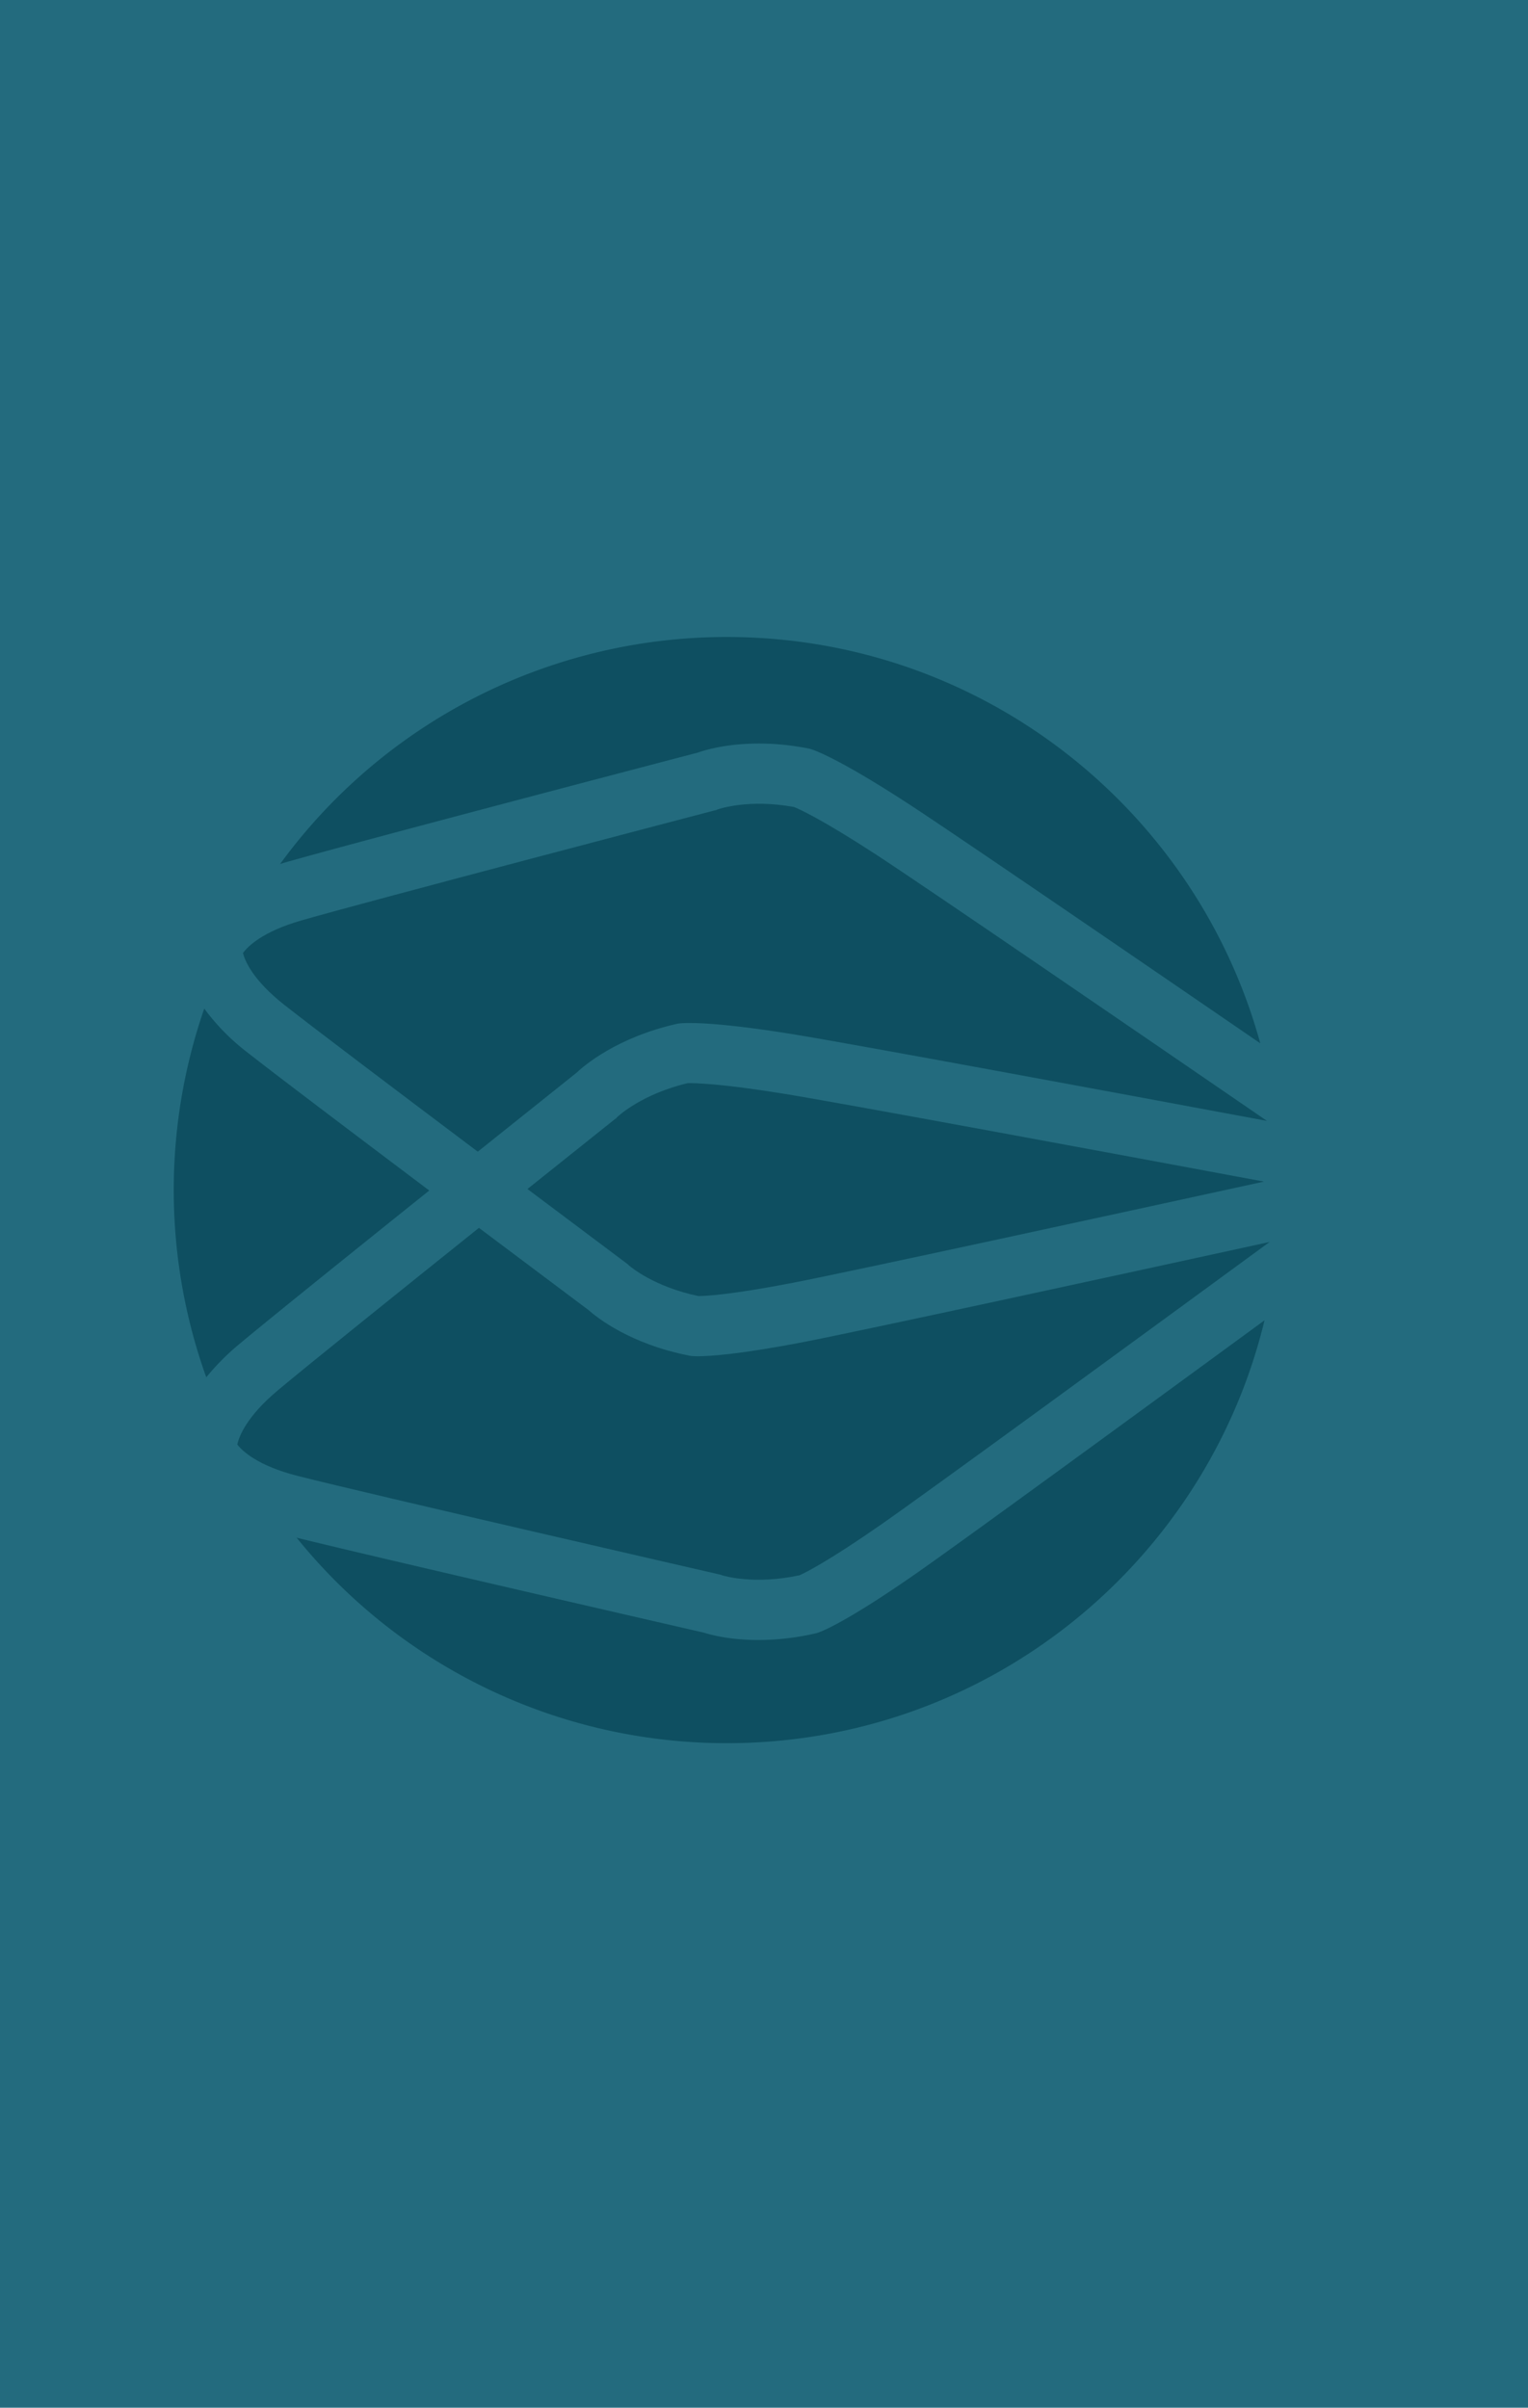 <svg xmlns="http://www.w3.org/2000/svg" width="686" height="1081" viewBox="0 0 686 1081">
  <g id="Group_5291" data-name="Group 5291" transform="translate(-342 -168)">
    <rect id="Rectangle_80" data-name="Rectangle 80" width="686" height="1081" transform="translate(342 168)" fill="#06586d" opacity="0.88"/>
    <g id="Group_5089" data-name="Group 5089" transform="translate(-6300.824 -7794)" opacity="0.71">
      <g id="Group_2361" data-name="Group 2361" transform="translate(6720.824 8248)">
        <g id="Group_2347" data-name="Group 2347" transform="translate(31.074 74.876)">
          <g id="Group_2346" data-name="Group 2346" transform="translate(0 0)">
            <path id="Path_15816" data-name="Path 15816" d="M-1.385,22.11c13.066,10.28,51.577,39.364,86.716,65.8,22.555-18.051,40.559-32.416,44.206-35.33,3.538-3.348,18.218-15.921,44.982-22.016l.691-.155.7-.085c1.994-.24,13.8-1.137,50.673,4.818C252.746,39.37,371,61.3,439.633,74.09,382.671,35,285.469-31.588,264.152-45.477c-24.118-15.712-34.29-20.324-36.769-21.344-20.068-3.685-33.289.69-34.344,1.059l-.822.345-.663.136c-1.532.4-153.814,40.28-185.5,49.4C-11.39-10.869-17.946-4.2-20.092-1.279c.885,3.522,4.442,12.17,18.706,23.389" transform="translate(20.092 68.288)" fill="#054454"/>
          </g>
        </g>
        <g id="Group_2349" data-name="Group 2349" transform="translate(28.54 265.281)">
          <g id="Group_2348" data-name="Group 2348" transform="translate(0 0)">
            <path id="Path_15817" data-name="Path 15817" d="M-16,150.375l.935.213.57.221c1.086.345,14.625,4.368,34.845.008,2.463-1.1,12.612-6.075,36.551-22.741,21.221-14.769,118.217-85.692,174.48-126.9C163.918,15.9,47.9,41.127,22.184,46.1c-29,5.6-42.305,6.385-47.484,6.385-1.3,0-2.091-.05-2.486-.085l-.706-.062-.691-.136C-55.839,46.981-70.751,34.993-74.37,31.774c-3.945-2.956-24.336-18.229-49.23-36.932-35.88,28.746-76.765,61.62-90.231,72.9-14.183,11.883-17.485,20.8-18.249,24.378,2.239,2.894,9.078,9.5,27.008,14.071,32.32,8.228,187.507,43.822,189.07,44.182" transform="translate(232.079 5.158)" fill="#054454"/>
          </g>
        </g>
        <g id="Group_2351" data-name="Group 2351" transform="translate(30.294 142.89)">
          <g id="Group_2350" data-name="Group 2350" transform="translate(0 0)">
            <path id="Path_15818" data-name="Path 15818" d="M-.008-.779c-.016.027-.027.05-.043.078l-.07.648Z" transform="translate(0.121 0.779)" fill="#054454"/>
          </g>
        </g>
        <g id="Group_2353" data-name="Group 2353" transform="translate(158.803 200.309)">
          <g id="Group_2352" data-name="Group 2352" transform="translate(0 0)">
            <path id="Path_15819" data-name="Path 15819" d="M-5.32-102.584c-20.13,4.83-30.6,14.338-31.407,15.1l-.613.648-.551.392c-.458.361-17.058,13.609-39.267,31.377C-52.493-36.541-33.484-22.3-32.991-21.936l.768.574.431.431c.853.756,11.452,9.78,31.4,13.927,2.68-.008,13.845-.446,42.107-5.9,25.5-4.926,144.993-30.915,211.8-45.493C185.624-71.053,63.478-93.72,37.478-97.917c-28.8-4.656-40.1-4.737-42.8-4.667" transform="translate(77.158 102.596)" fill="#054454"/>
          </g>
        </g>
        <g id="Group_2355" data-name="Group 2355" transform="translate(55.184 306.791)">
          <g id="Group_2354" data-name="Group 2354" transform="translate(0 0)">
            <path id="Path_15820" data-name="Path 15820" d="M-20.569,32.324C-51.212,53.656-62.246,57.967-64.146,58.614l-.672.229L-65.5,59a114.916,114.916,0,0,1-25.554,2.96c-12.871,0-21.565-2.374-24.525-3.321C-127.3,55.949-257.119,26.159-298.346,16.023A247.853,247.853,0,0,0-105.2,108.278c117,0,215.089-80.928,241.38-189.858C79.225-39.887-1.033,18.726-20.569,32.324" transform="translate(298.346 81.579)" fill="#054454"/>
          </g>
        </g>
        <g id="Group_2357" data-name="Group 2357" transform="translate(47.76 0)">
          <g id="Group_2356" data-name="Group 2356" transform="translate(0 0)">
            <path id="Path_15821" data-name="Path 15821" d="M-.147,14.194c31.283-9,173.3-46.211,185.5-49.4,4.566-1.618,22.9-7.1,49.555-1.882l.691.136.671.209c1.9.582,12.957,4.512,43.911,24.677C299.819.728,380.387,55.858,437.9,95.3,409.024-9.851,312.757-87.117,198.431-87.117A247.964,247.964,0,0,0-2.138,14.795c.66-.2,1.311-.407,1.99-.6" transform="translate(2.138 87.117)" fill="#054454"/>
          </g>
        </g>
        <g id="Group_2359" data-name="Group 2359" transform="translate(0 166.83)">
          <g id="Group_2358" data-name="Group 2358" transform="translate(0 0)">
            <path id="Path_15822" data-name="Path 15822" d="M-2.179,134.621c13.116-10.986,50.754-41.273,85.285-68.949-33.611-25.3-68.952-52.011-81.65-62a97.846,97.846,0,0,1-19.37-19.684,249.224,249.224,0,0,0,.9,165.542A107.614,107.614,0,0,1-2.179,134.621" transform="translate(31.613 16.013)" fill="#054454"/>
          </g>
        </g>
      </g>
    </g>
  </g>
</svg>
